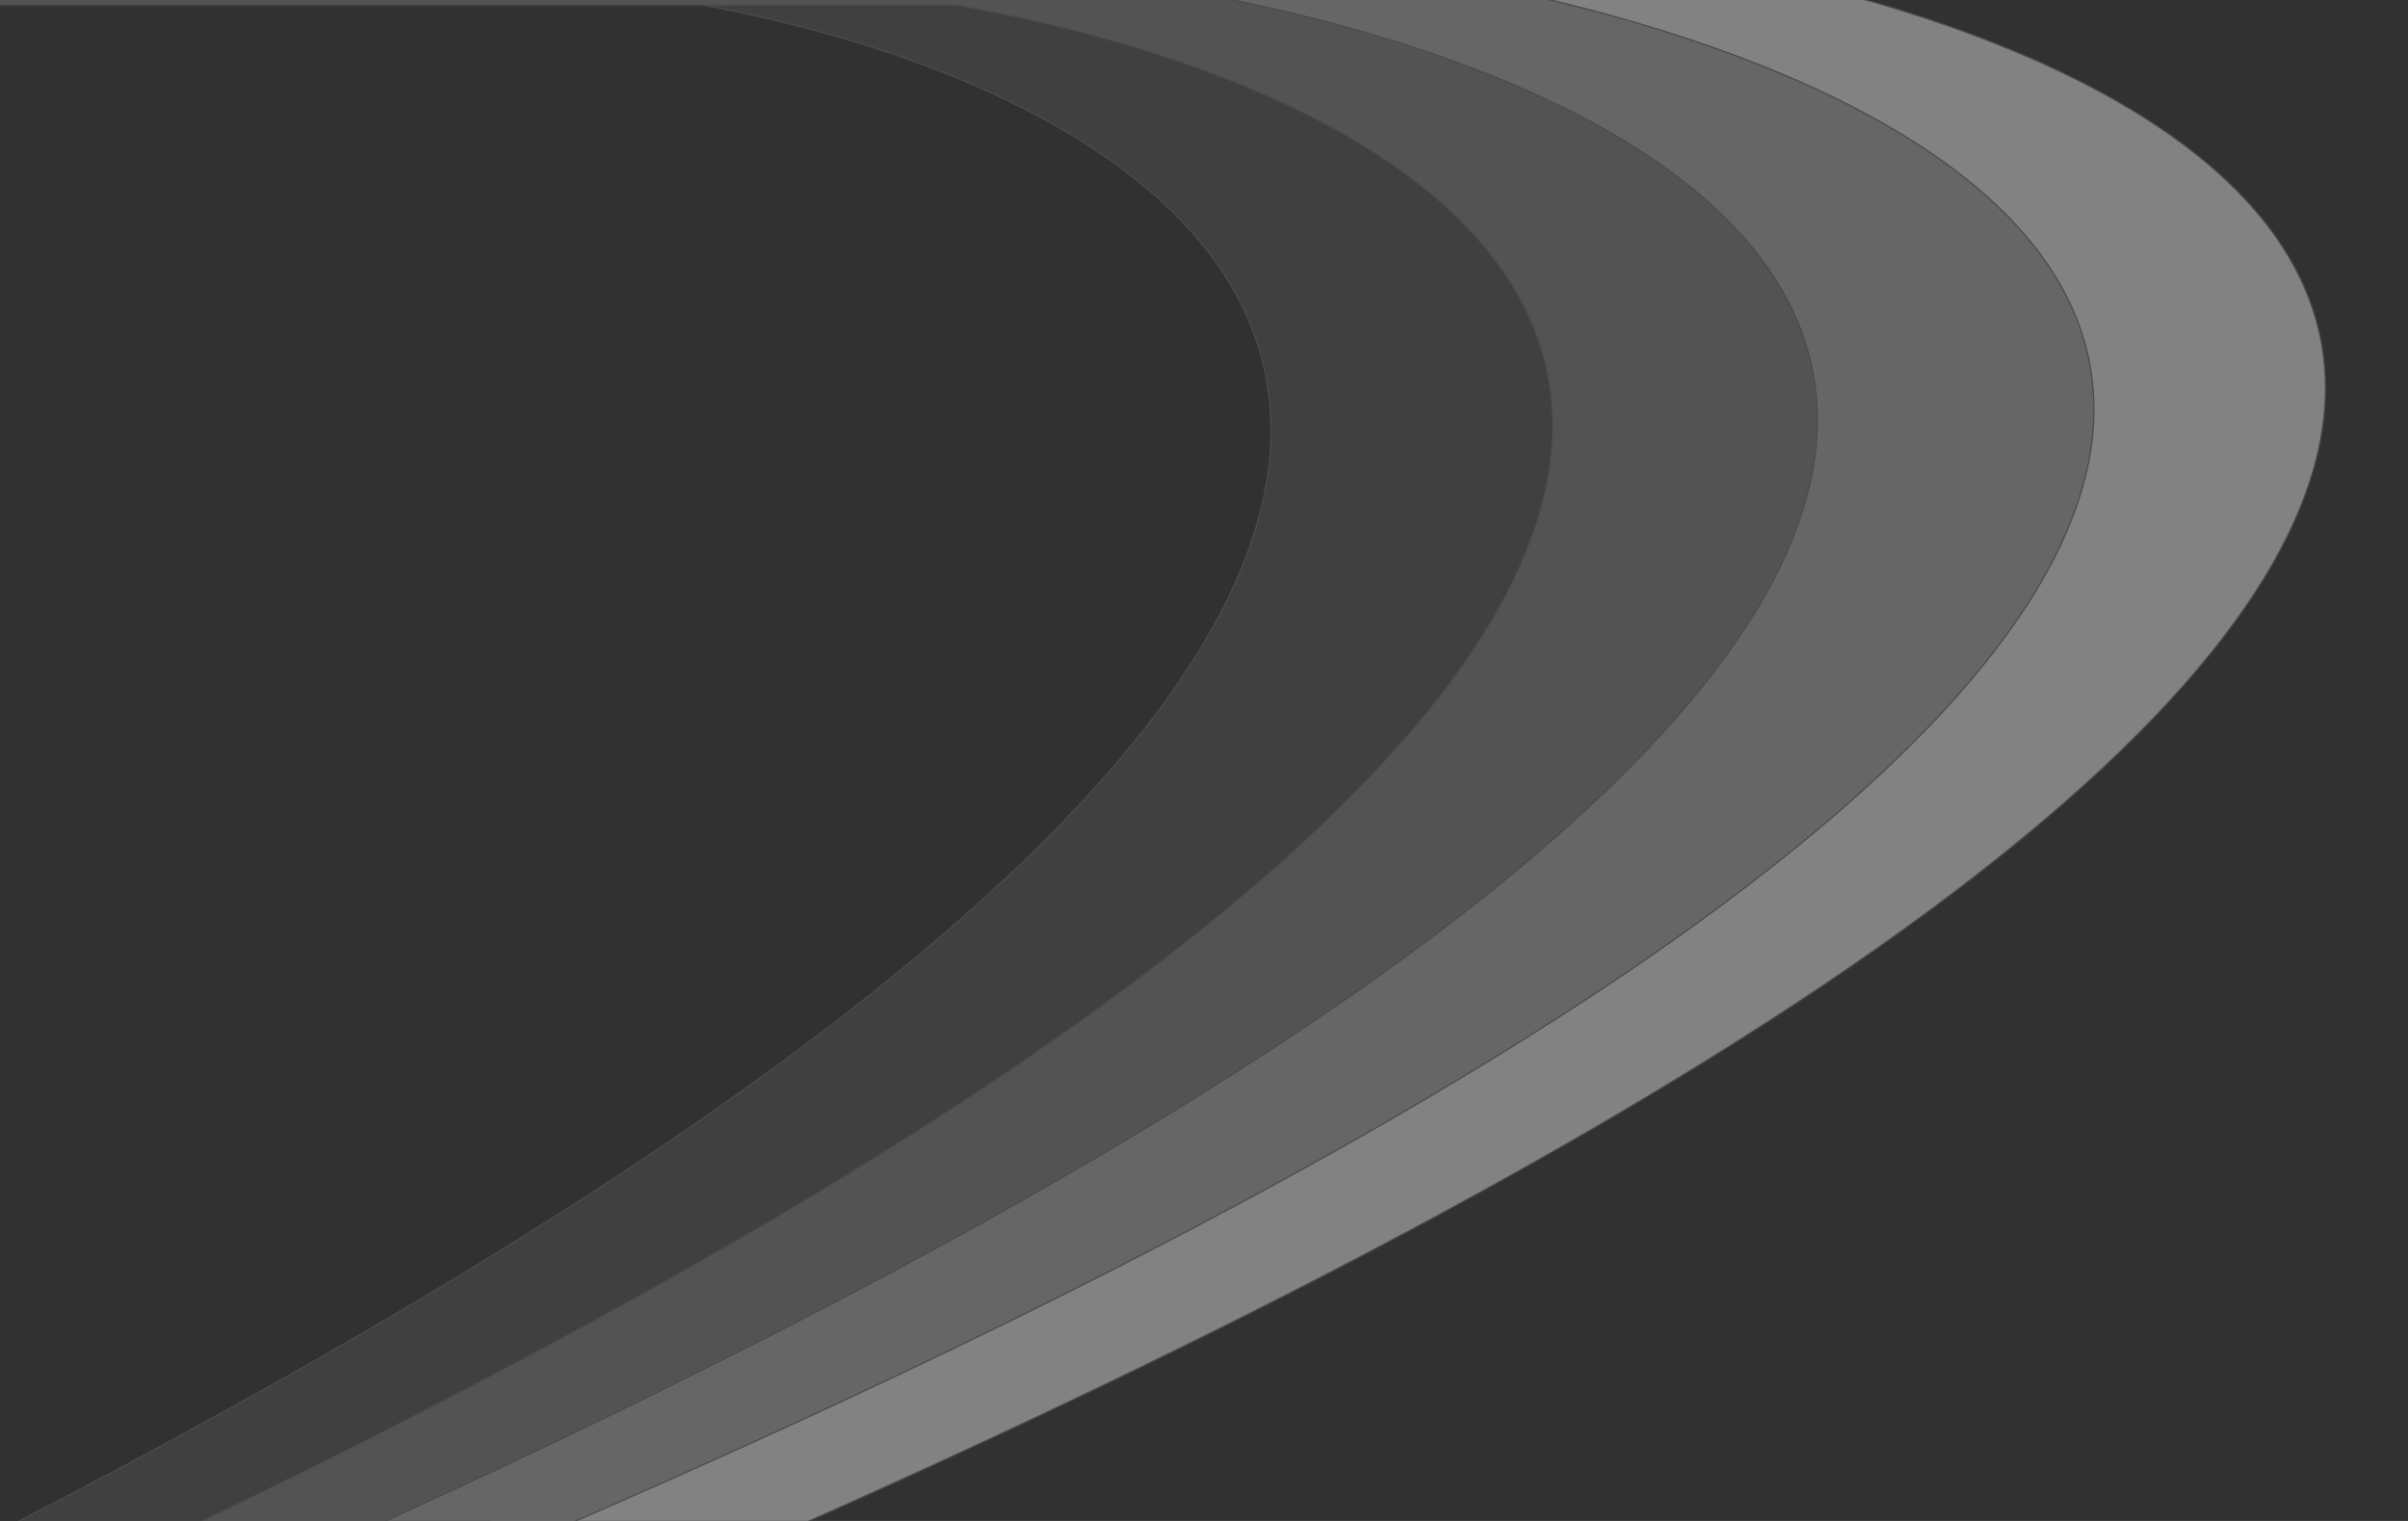 <svg width="1900" height="1200" fill="none" xmlns="http://www.w3.org/2000/svg"><g clip-path="url(#clip0)"><path fill="#313131" d="M0 0h1900v1200H0z"/><g filter="url(#filter0_d)"><path d="M1309-41c554 90 1145 485-922 1344V-41h922z" fill="#828282"/><path d="M1309-41c554 90 1145 485-922 1344V-41h922z" stroke="#4B4B4B"/></g><g filter="url(#filter1_d)"><path d="M1091-31c591 92 1222 494-984 1370V-31h984z" fill="#666"/><path d="M1091-31c591 92 1222 494-984 1370V-31h984z" stroke="#4B4B4B"/></g><g filter="url(#filter2_d)"><path d="M913-16C1462 74 2047 469 0 1328V-16h913z" fill="#535353"/><path d="M913-16C1462 74 2047 469 0 1328V-16h913z" stroke="#4B4B4B"/></g><g filter="url(#filter3_d)"><path d="M754-1c496 87 1026 470-826 1304V-1h826z" fill="#404040"/><path d="M754-1c496 87 1026 470-826 1304V-1h826z" stroke="#4B4B4B"/></g><g filter="url(#filter4_d)"><path d="M555-1c472 88 975 475-785 1318V-1h785z" fill="#313131"/><path d="M555-1c472 88 975 475-785 1318V-1h785z" stroke="#4B4B4B"/></g></g><defs><filter id="filter0_d" x="377" y="-47" width="1469" height="1365.3" filterUnits="userSpaceOnUse" color-interpolation-filters="sRGB"><feFlood flood-opacity="0" result="BackgroundImageFix"/><feColorMatrix in="SourceAlpha" values="0 0 0 0 0 0 0 0 0 0 0 0 0 0 0 0 0 0 127 0"/><feOffset dy="5"/><feGaussianBlur stdDeviation="5"/><feColorMatrix values="0 0 0 0 0 0 0 0 0 0 0 0 0 0 0 0 0 0 0.25 0"/><feBlend in2="BackgroundImageFix" result="effect1_dropShadow"/><feBlend in="SourceGraphic" in2="effect1_dropShadow" result="shape"/></filter><filter id="filter1_d" x="97" y="-37" width="1566" height="1391.2" filterUnits="userSpaceOnUse" color-interpolation-filters="sRGB"><feFlood flood-opacity="0" result="BackgroundImageFix"/><feColorMatrix in="SourceAlpha" values="0 0 0 0 0 0 0 0 0 0 0 0 0 0 0 0 0 0 127 0"/><feOffset dy="5"/><feGaussianBlur stdDeviation="5"/><feColorMatrix values="0 0 0 0 0 0 0 0 0 0 0 0 0 0 0 0 0 0 0.25 0"/><feBlend in2="BackgroundImageFix" result="effect1_dropShadow"/><feBlend in="SourceGraphic" in2="effect1_dropShadow" result="shape"/></filter><filter id="filter2_d" x="-11" y="-22" width="1455" height="1365.3" filterUnits="userSpaceOnUse" color-interpolation-filters="sRGB"><feFlood flood-opacity="0" result="BackgroundImageFix"/><feColorMatrix in="SourceAlpha" values="0 0 0 0 0 0 0 0 0 0 0 0 0 0 0 0 0 0 127 0"/><feOffset dy="5"/><feGaussianBlur stdDeviation="5"/><feColorMatrix values="0 0 0 0 0 0 0 0 0 0 0 0 0 0 0 0 0 0 0.25 0"/><feBlend in2="BackgroundImageFix" result="effect1_dropShadow"/><feBlend in="SourceGraphic" in2="effect1_dropShadow" result="shape"/></filter><filter id="filter3_d" x="-83" y="-7" width="1318" height="1325.3" filterUnits="userSpaceOnUse" color-interpolation-filters="sRGB"><feFlood flood-opacity="0" result="BackgroundImageFix"/><feColorMatrix in="SourceAlpha" values="0 0 0 0 0 0 0 0 0 0 0 0 0 0 0 0 0 0 127 0"/><feOffset dy="5"/><feGaussianBlur stdDeviation="5"/><feColorMatrix values="0 0 0 0 0 0 0 0 0 0 0 0 0 0 0 0 0 0 0.25 0"/><feBlend in2="BackgroundImageFix" result="effect1_dropShadow"/><feBlend in="SourceGraphic" in2="effect1_dropShadow" result="shape"/></filter><filter id="filter4_d" x="-241" y="-7" width="1254" height="1339.3" filterUnits="userSpaceOnUse" color-interpolation-filters="sRGB"><feFlood flood-opacity="0" result="BackgroundImageFix"/><feColorMatrix in="SourceAlpha" values="0 0 0 0 0 0 0 0 0 0 0 0 0 0 0 0 0 0 127 0"/><feOffset dy="5"/><feGaussianBlur stdDeviation="5"/><feColorMatrix values="0 0 0 0 0 0 0 0 0 0 0 0 0 0 0 0 0 0 0.25 0"/><feBlend in2="BackgroundImageFix" result="effect1_dropShadow"/><feBlend in="SourceGraphic" in2="effect1_dropShadow" result="shape"/></filter><clipPath id="clip0"><path fill="#fff" d="M0 0h1900v1200H0z"/></clipPath></defs></svg>
